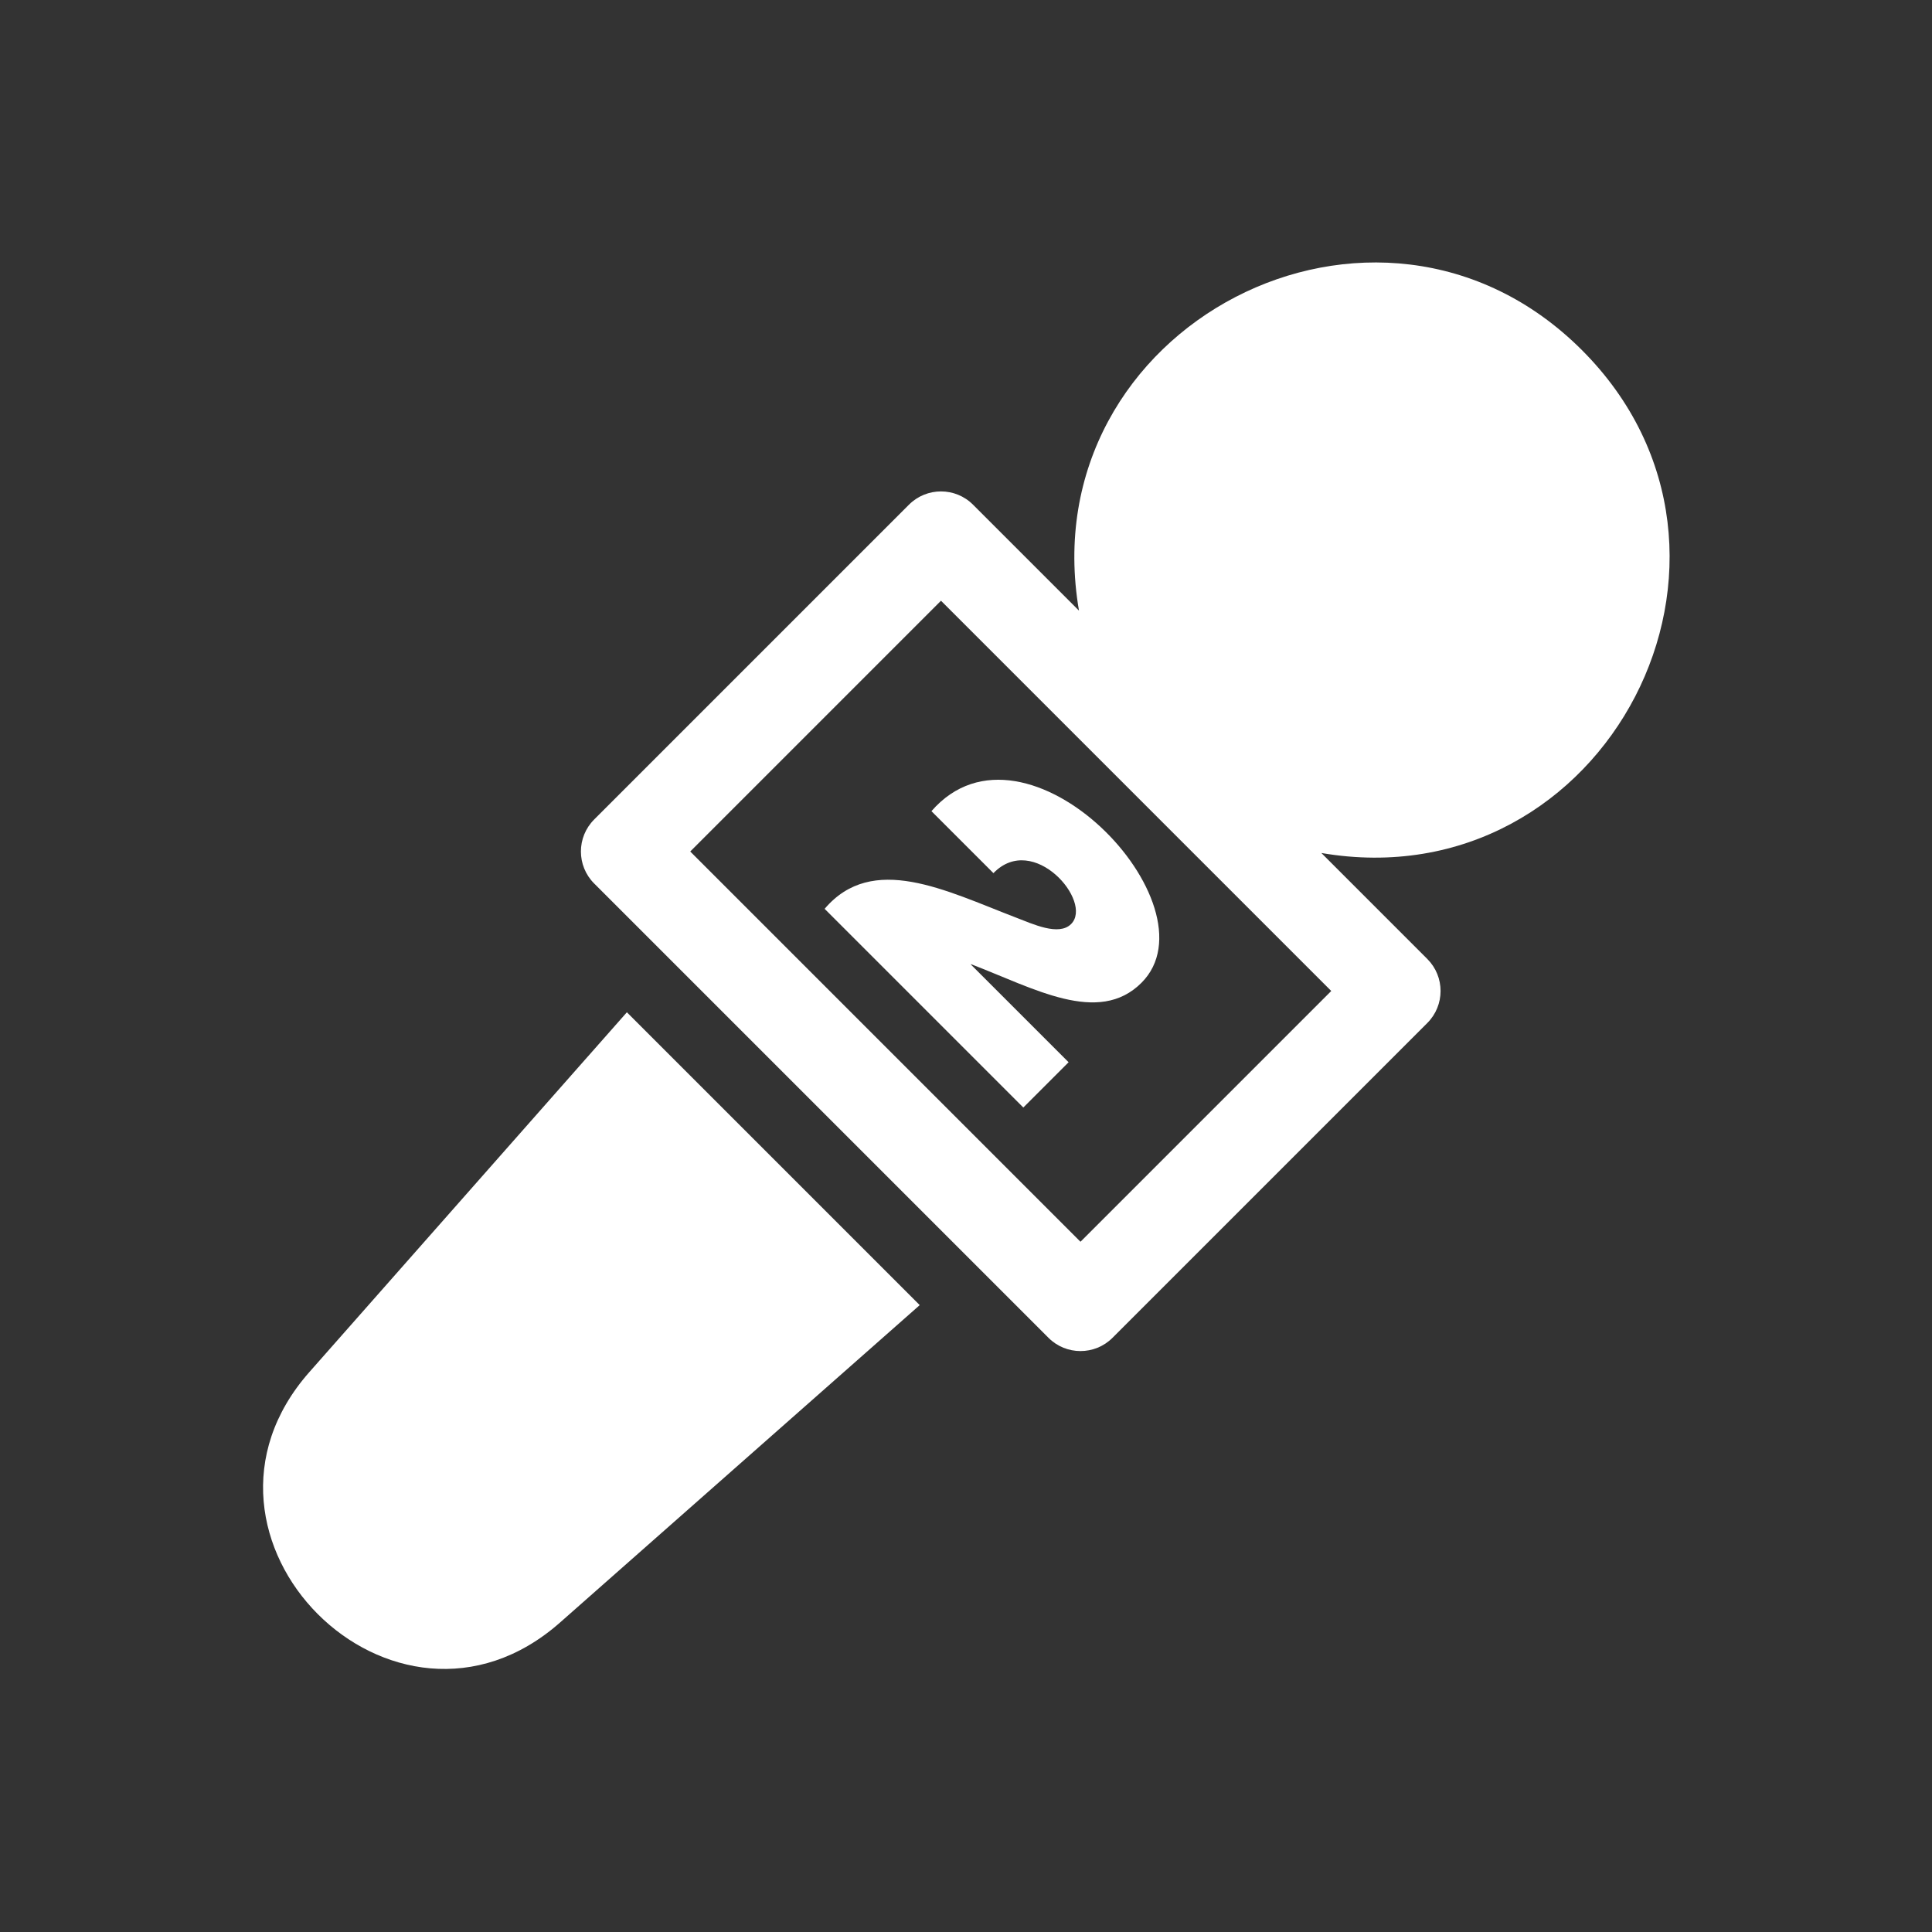 <?xml version="1.0" encoding="utf-8"?>
<!-- Generator: Adobe Illustrator 18.1.1, SVG Export Plug-In . SVG Version: 6.00 Build 0)  -->
<svg version="1.2" baseProfile="tiny" xmlns="http://www.w3.org/2000/svg" xmlns:xlink="http://www.w3.org/1999/xlink" x="0px"
	 y="0px" width="128px" height="128px" viewBox="0 0 128 128" xml:space="preserve">
<rect x="0" y="0" width="128" height="128" fill="#333333" stroke="none"/>
<g id="_x31_28px_boxes">
	<rect fill="none" width="128" height="128"/>
</g>
<g id="Production">
	<g>
		<path fill="#ffffff" d="M20.505,90.893c-9.682,10.947,5.607,26.302,16.601,16.601l23.828-21.027L41.532,67.066
			L20.505,90.893z"/>
		<path fill="#ffffff" d="M104.805,23.194c-13.538-13.538-36.552-1.593-33.32,17.262l-7.02-7.02
			c-1.171-1.171-3.072-1.171-4.243,0L39.366,54.292c-1.172,1.172-1.172,3.071,0,4.243l30.098,30.098
			c1.171,1.171,3.071,1.172,4.243,0l20.856-20.856c1.171-1.171,1.171-3.071,0-4.243l-7.02-7.021
			C106.436,59.752,118.34,36.728,104.805,23.194z M71.585,82.269L45.73,56.414l16.613-16.614l25.855,25.855
			L71.585,82.269z"/>
		<path fill="#ffffff" d="M61.711,53.741l4.107,4.107c2.648-2.74,6.624,1.891,5.146,3.371
			c-0.817,0.817-2.532-0.001-3.67-0.434c-4.636-1.78-9.491-4.304-12.66-0.573L67.798,73.376l3-3l-6.479-6.479
			l0.016-0.016c4.141,1.579,8.44,4.083,11.291,1.231C80.732,60.006,67.984,46.522,61.711,53.741z"/>
	</g>
</g>
</svg>
